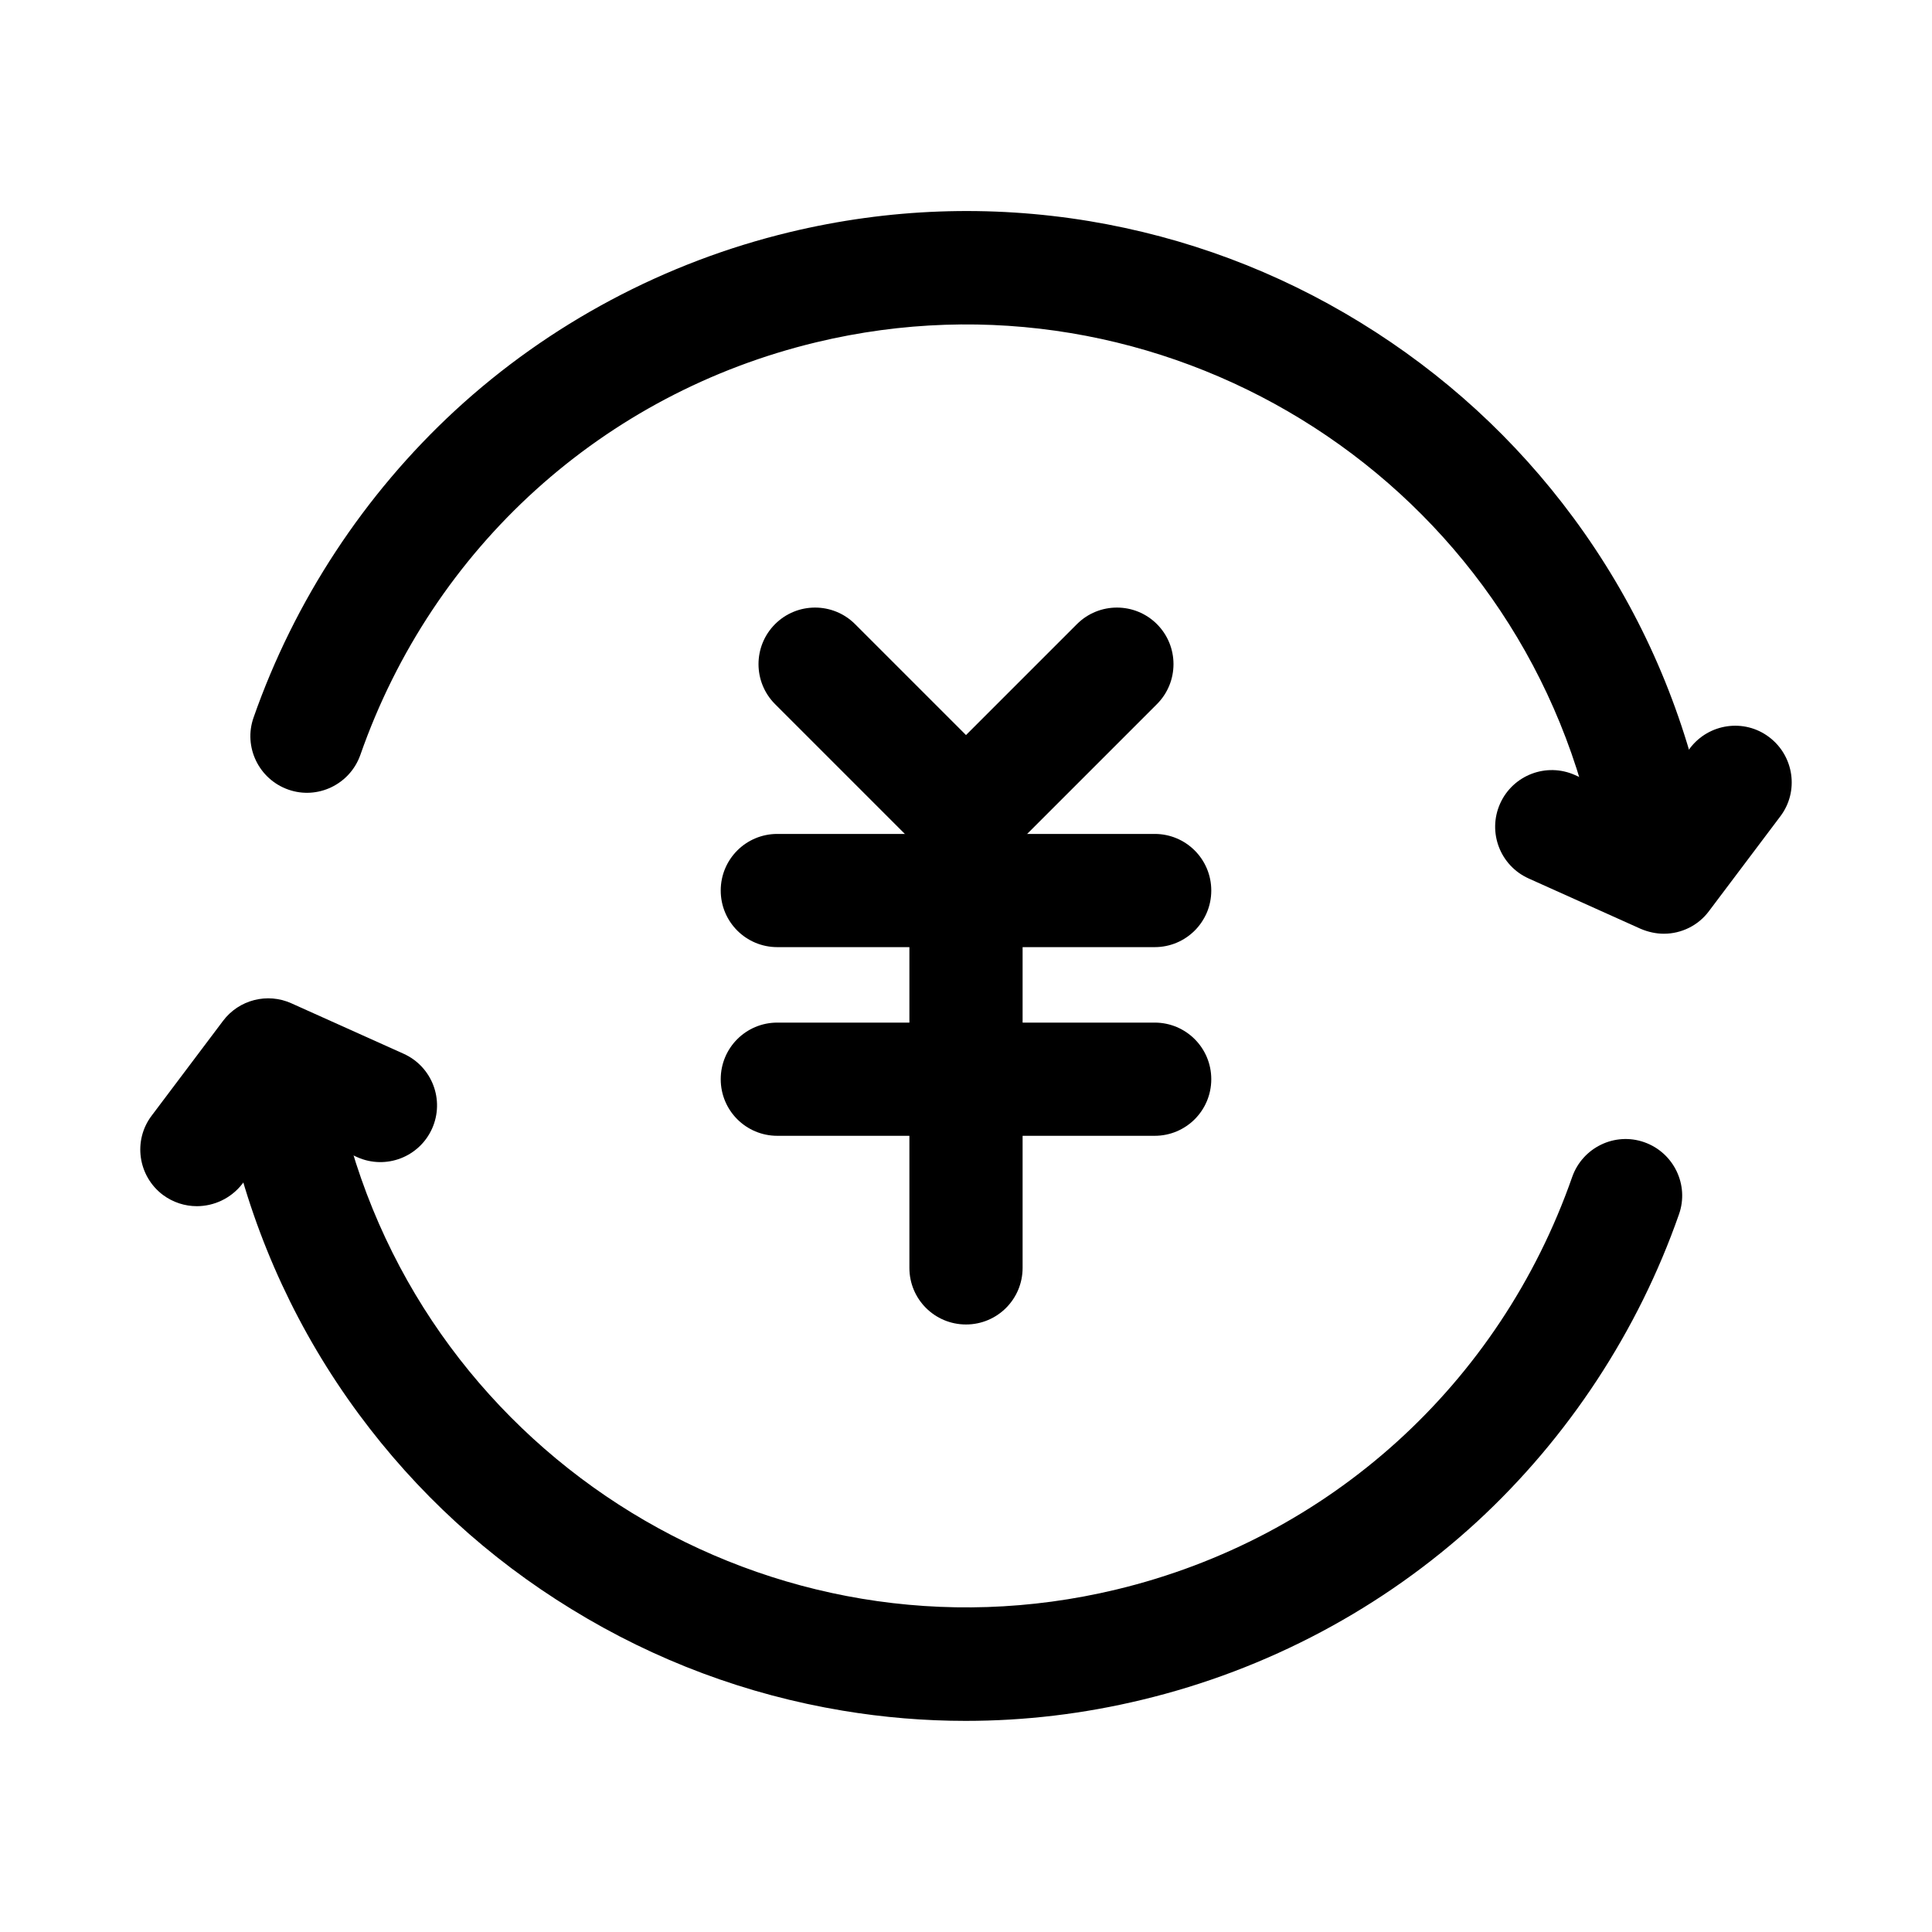 <?xml version="1.0" standalone="no"?><!DOCTYPE svg PUBLIC "-//W3C//DTD SVG 1.1//EN" "http://www.w3.org/Graphics/SVG/1.1/DTD/svg11.dtd"><svg t="1629790165577" class="icon" viewBox="0 0 1024 1024" version="1.1" xmlns="http://www.w3.org/2000/svg" p-id="3380" xmlns:xlink="http://www.w3.org/1999/xlink" width="32" height="32"><defs><style type="text/css"></style></defs><path d="M512 462c-7.7 0-15.4-2.9-21.2-8.8l-80-80c-11.7-11.7-11.7-30.7 0-42.4s30.7-11.7 42.4 0l58.8 58.8 58.8-58.8c11.7-11.7 30.7-11.7 42.4 0s11.7 30.7 0 42.4l-80 80c-5.8 5.9-13.5 8.8-21.2 8.8z" p-id="3381"></path><path d="M612 502H412c-16.6 0-30-13.4-30-30s13.4-30 30-30h200c16.6 0 30 13.4 30 30s-13.4 30-30 30z m0 100H412c-16.6 0-30-13.4-30-30s13.4-30 30-30h200c16.6 0 30 13.4 30 30s-13.4 30-30 30z" p-id="3382"></path><path d="M512 702c-16.6 0-30-13.4-30-30V472c0-16.6 13.4-30 30-30s30 13.4 30 30v200c0 16.6-13.4 30-30 30z m369.9-207.1c-4.1 0-8.3-0.9-12.3-2.6l-59.4-26.7c-15.1-6.8-21.9-24.5-15.1-39.7 6.8-15.1 24.5-21.9 39.7-15.1l37.5 16.9 23.4-31.1c10-13.2 28.8-15.9 42-5.9s15.9 28.8 5.9 42l-37.8 50.2c-5.7 7.7-14.7 12-23.9 12z" p-id="3383"></path><path d="M871.8 455.6c-13.6 0-25.8-9.2-29.1-23-43.8-182.3-227.7-295-410-251.2-113 27.1-203.3 108.9-241.7 218.7-5.5 15.6-22.6 23.9-38.2 18.4-15.6-5.5-23.9-22.6-18.4-38.2 21.7-62 58.7-118.3 106.9-162.8 49.8-45.9 111.2-78.6 177.4-94.5 52.5-12.6 105.9-14.5 158.7-5.8 51 8.5 99.3 26.5 143.6 53.7s82.3 62 113 103.6c31.8 43.1 54.3 91.6 66.9 144.1 3.9 16.1-6.1 32.3-22.2 36.2-2.3 0.6-4.6 0.8-6.9 0.8zM104.3 639.3c-6.3 0-12.6-2-18-6-13.2-10-15.9-28.8-5.9-42l37.8-50.2c8.4-11.2 23.5-15.1 36.3-9.3l59.4 26.7c15.1 6.8 21.9 24.5 15.1 39.7-6.8 15.1-24.5 21.9-39.7 15.1l-37.5-16.9-23.4 31.1c-6 7.7-15 11.8-24.1 11.8z" p-id="3384"></path><path d="M511.8 912.1c-21.7 0-43.5-1.8-65.1-5.4-51-8.5-99.3-26.5-143.6-53.7-44.3-27.1-82.3-62-113-103.6-31.8-43.1-54.3-91.6-66.9-144.1-3.9-16.1 6.1-32.3 22.2-36.2 16.1-3.9 32.3 6.1 36.2 22.2 43.8 182.3 227.7 295 410 251.2 113-27.1 203.3-108.9 241.7-218.7 5.5-15.6 22.6-23.9 38.2-18.4 15.6 5.5 23.9 22.6 18.4 38.2-21.7 62-58.7 118.3-106.9 162.8-50 46-111.4 78.6-177.6 94.5-31 7.5-62.3 11.2-93.6 11.2z" p-id="3385"></path></svg>